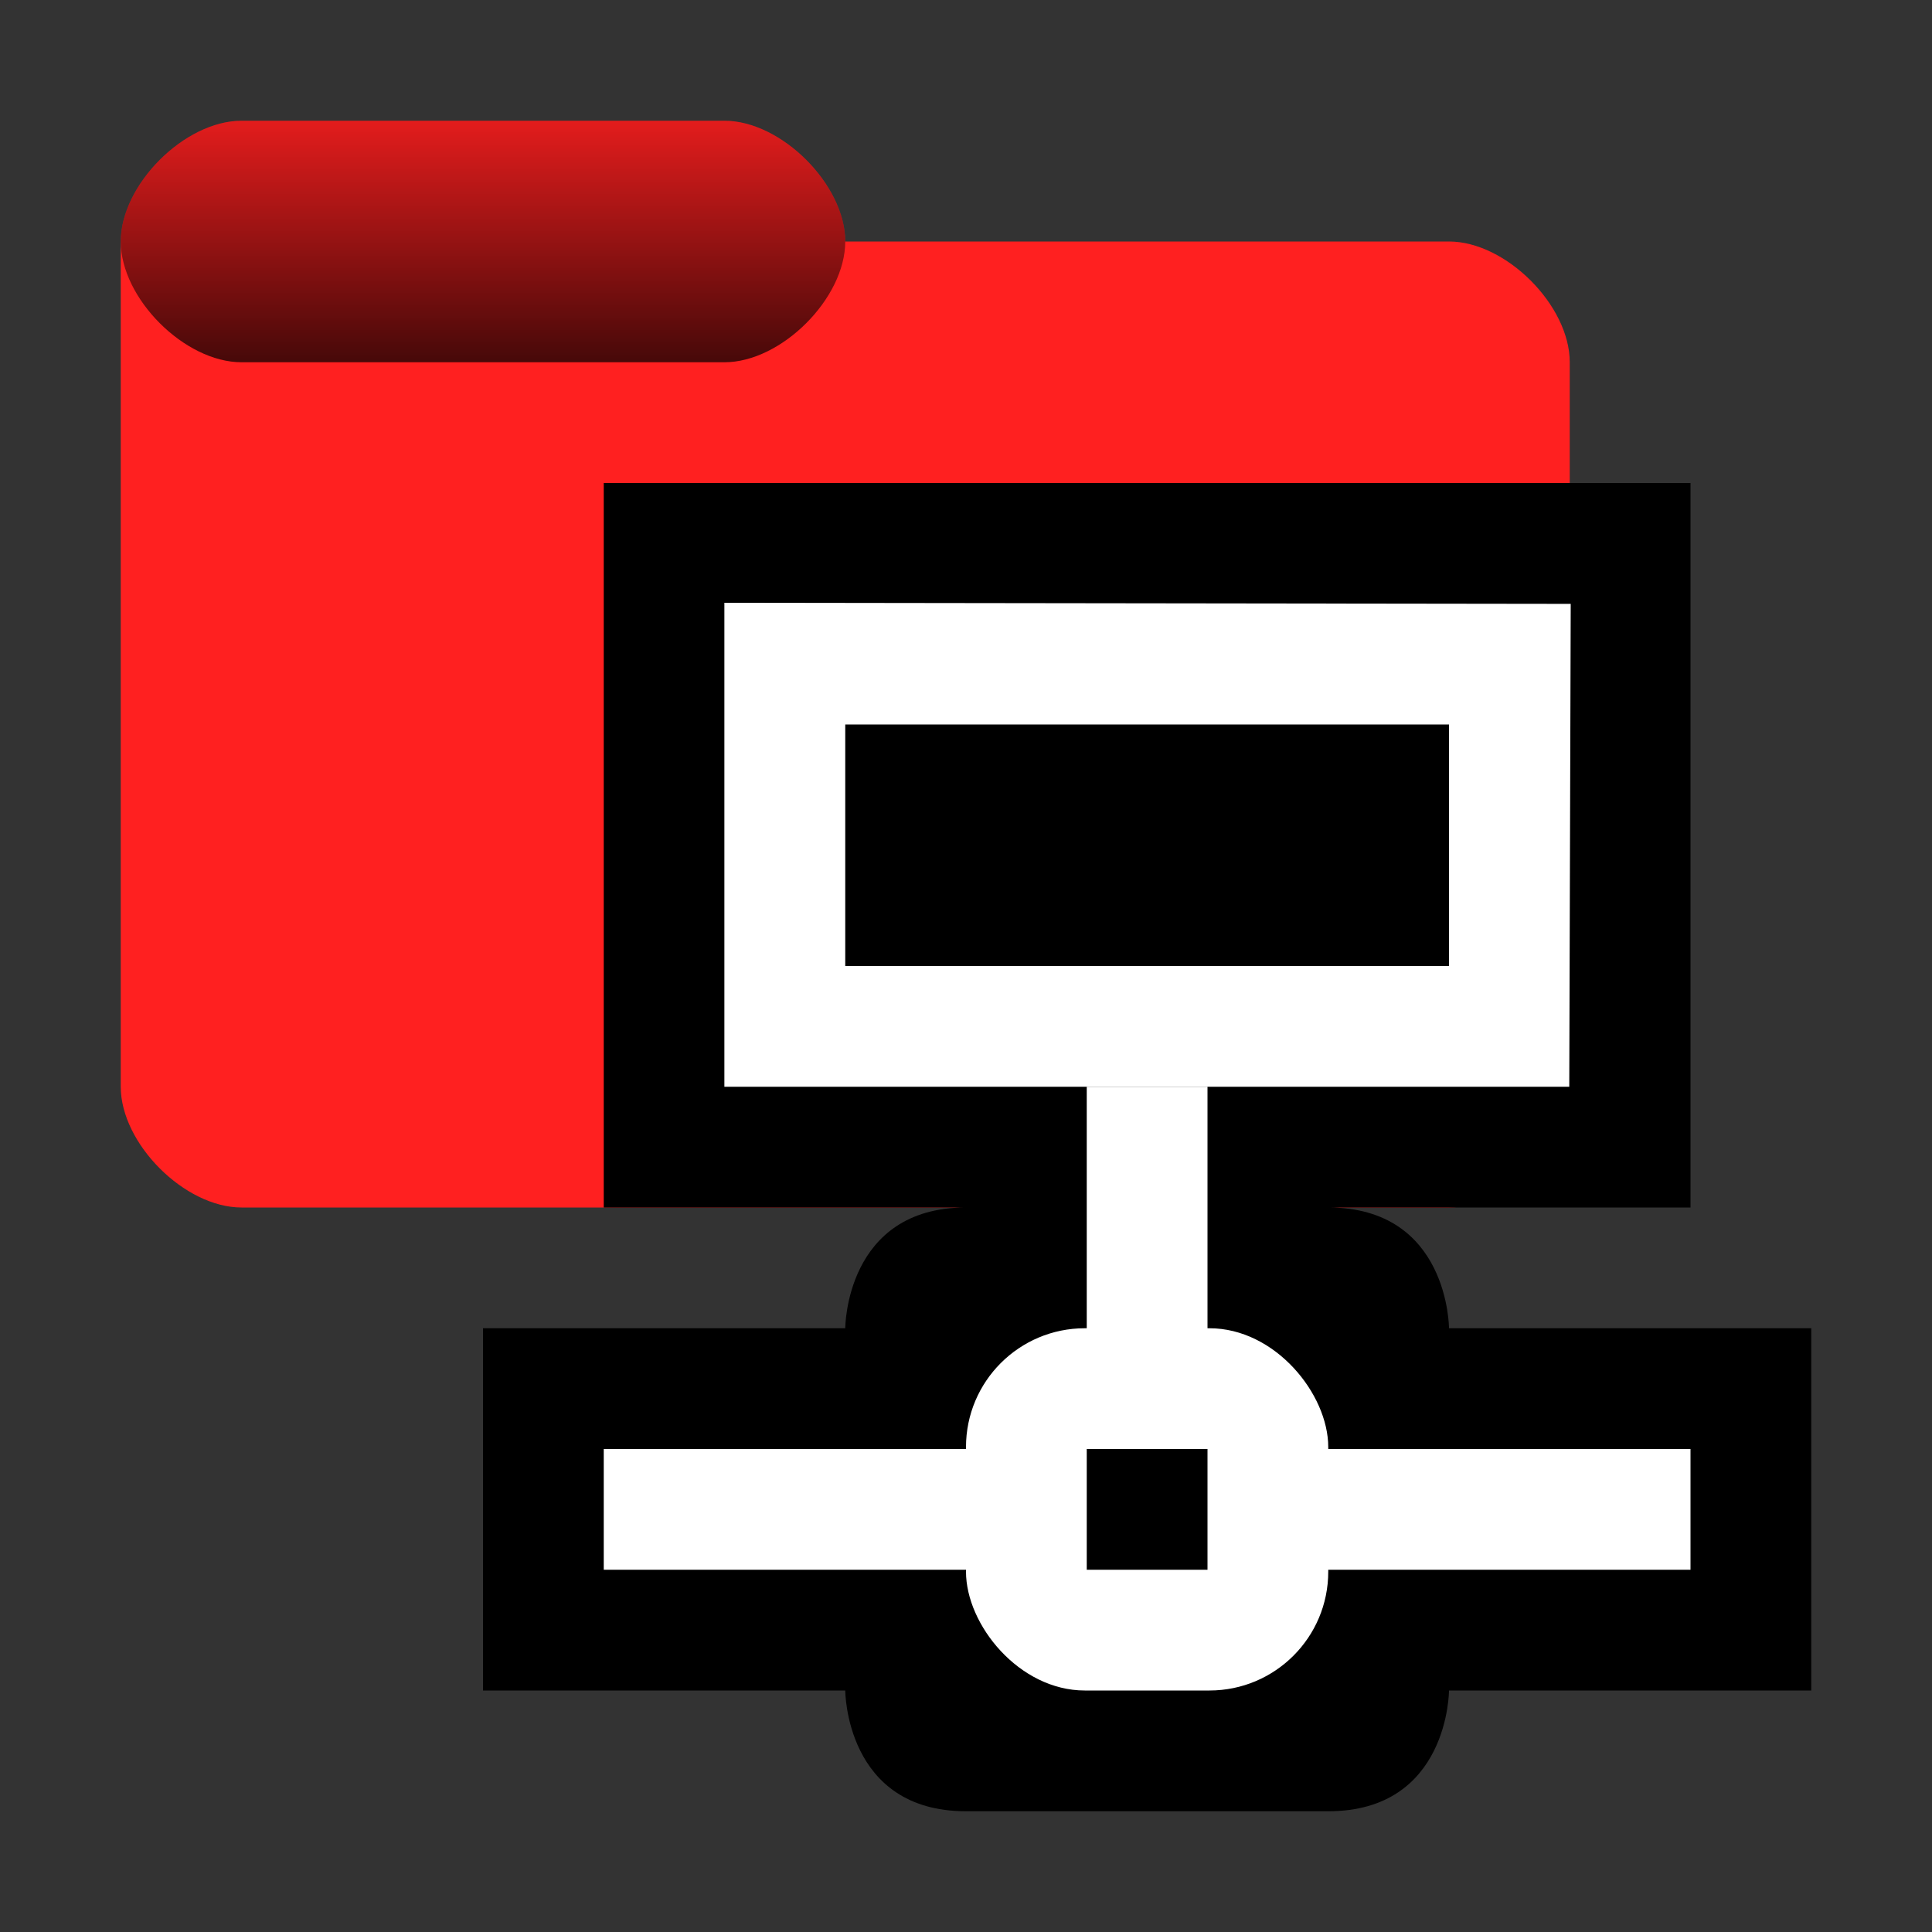 <?xml version="1.0" encoding="UTF-8"?><svg id="Layer_24_copy_5" xmlns="http://www.w3.org/2000/svg" width="16" height="16" xmlns:xlink="http://www.w3.org/1999/xlink" viewBox="0 0 16 16"><rect x="0" y="0" width="16" height="16" fill="#333333" stroke="none"/><defs><style>.cls-1{fill:#fff;}.cls-2{fill:url(#linear-gradient);isolation:isolate;opacity:.723;}.cls-3{fill:#ff2020;}</style><linearGradient id="linear-gradient" x1="867.86" y1="-1048.009" x2="867.86" y2="-1044.009" gradientTransform="translate(-429.93 -521.005) scale(.5 -.5)" gradientUnits="userSpaceOnUse"><stop offset="0" stop-color="#000"/><stop offset="1" stop-color="#000" stop-opacity=".151"/></linearGradient></defs><path id="folder" class="cls-3" d="m2,1c-.471,0-1,.529-1,1v7c0,.471.529,1,1,1h10c.471,0,1-.529,1-1V3c0-.471-.529-1-1-1h-5c0-.471-.529-1-1-1H2Z"/><path id="tab" class="cls-2" d="m2,1c-.471,0-1,.529-1,1s.529,1,1,1h4c.471,0,1-.529,1-1s-.529-1-1-1H2Z"/><g id="Layer_75"><path d="m11,15h-3c-1,0-1-1-1-1h-3v-3h3s0-1,1-1h-3v-6h9v6h-3c1,0,1,1,1,1h3v3h-3s0,1-1,1Z"/><rect class="cls-1" x="9" y="9" width="1" height="3"/><rect class="cls-1" x="5" y="12" width="9" height="1"/><rect class="cls-1" x="8" y="11" width="3" height="3" rx=".984" ry=".984"/><path class="cls-1" d="m6,9h6.996s0-0.0 0-0l.012-3.998s-0-.001-.001-.001l-7.008-.009v4.008s0.0 0.0 0.0 0Z"/><rect x="9" y="12" width="1" height="1"/><rect x="7" y="6" width="5" height="2"/></g></svg>